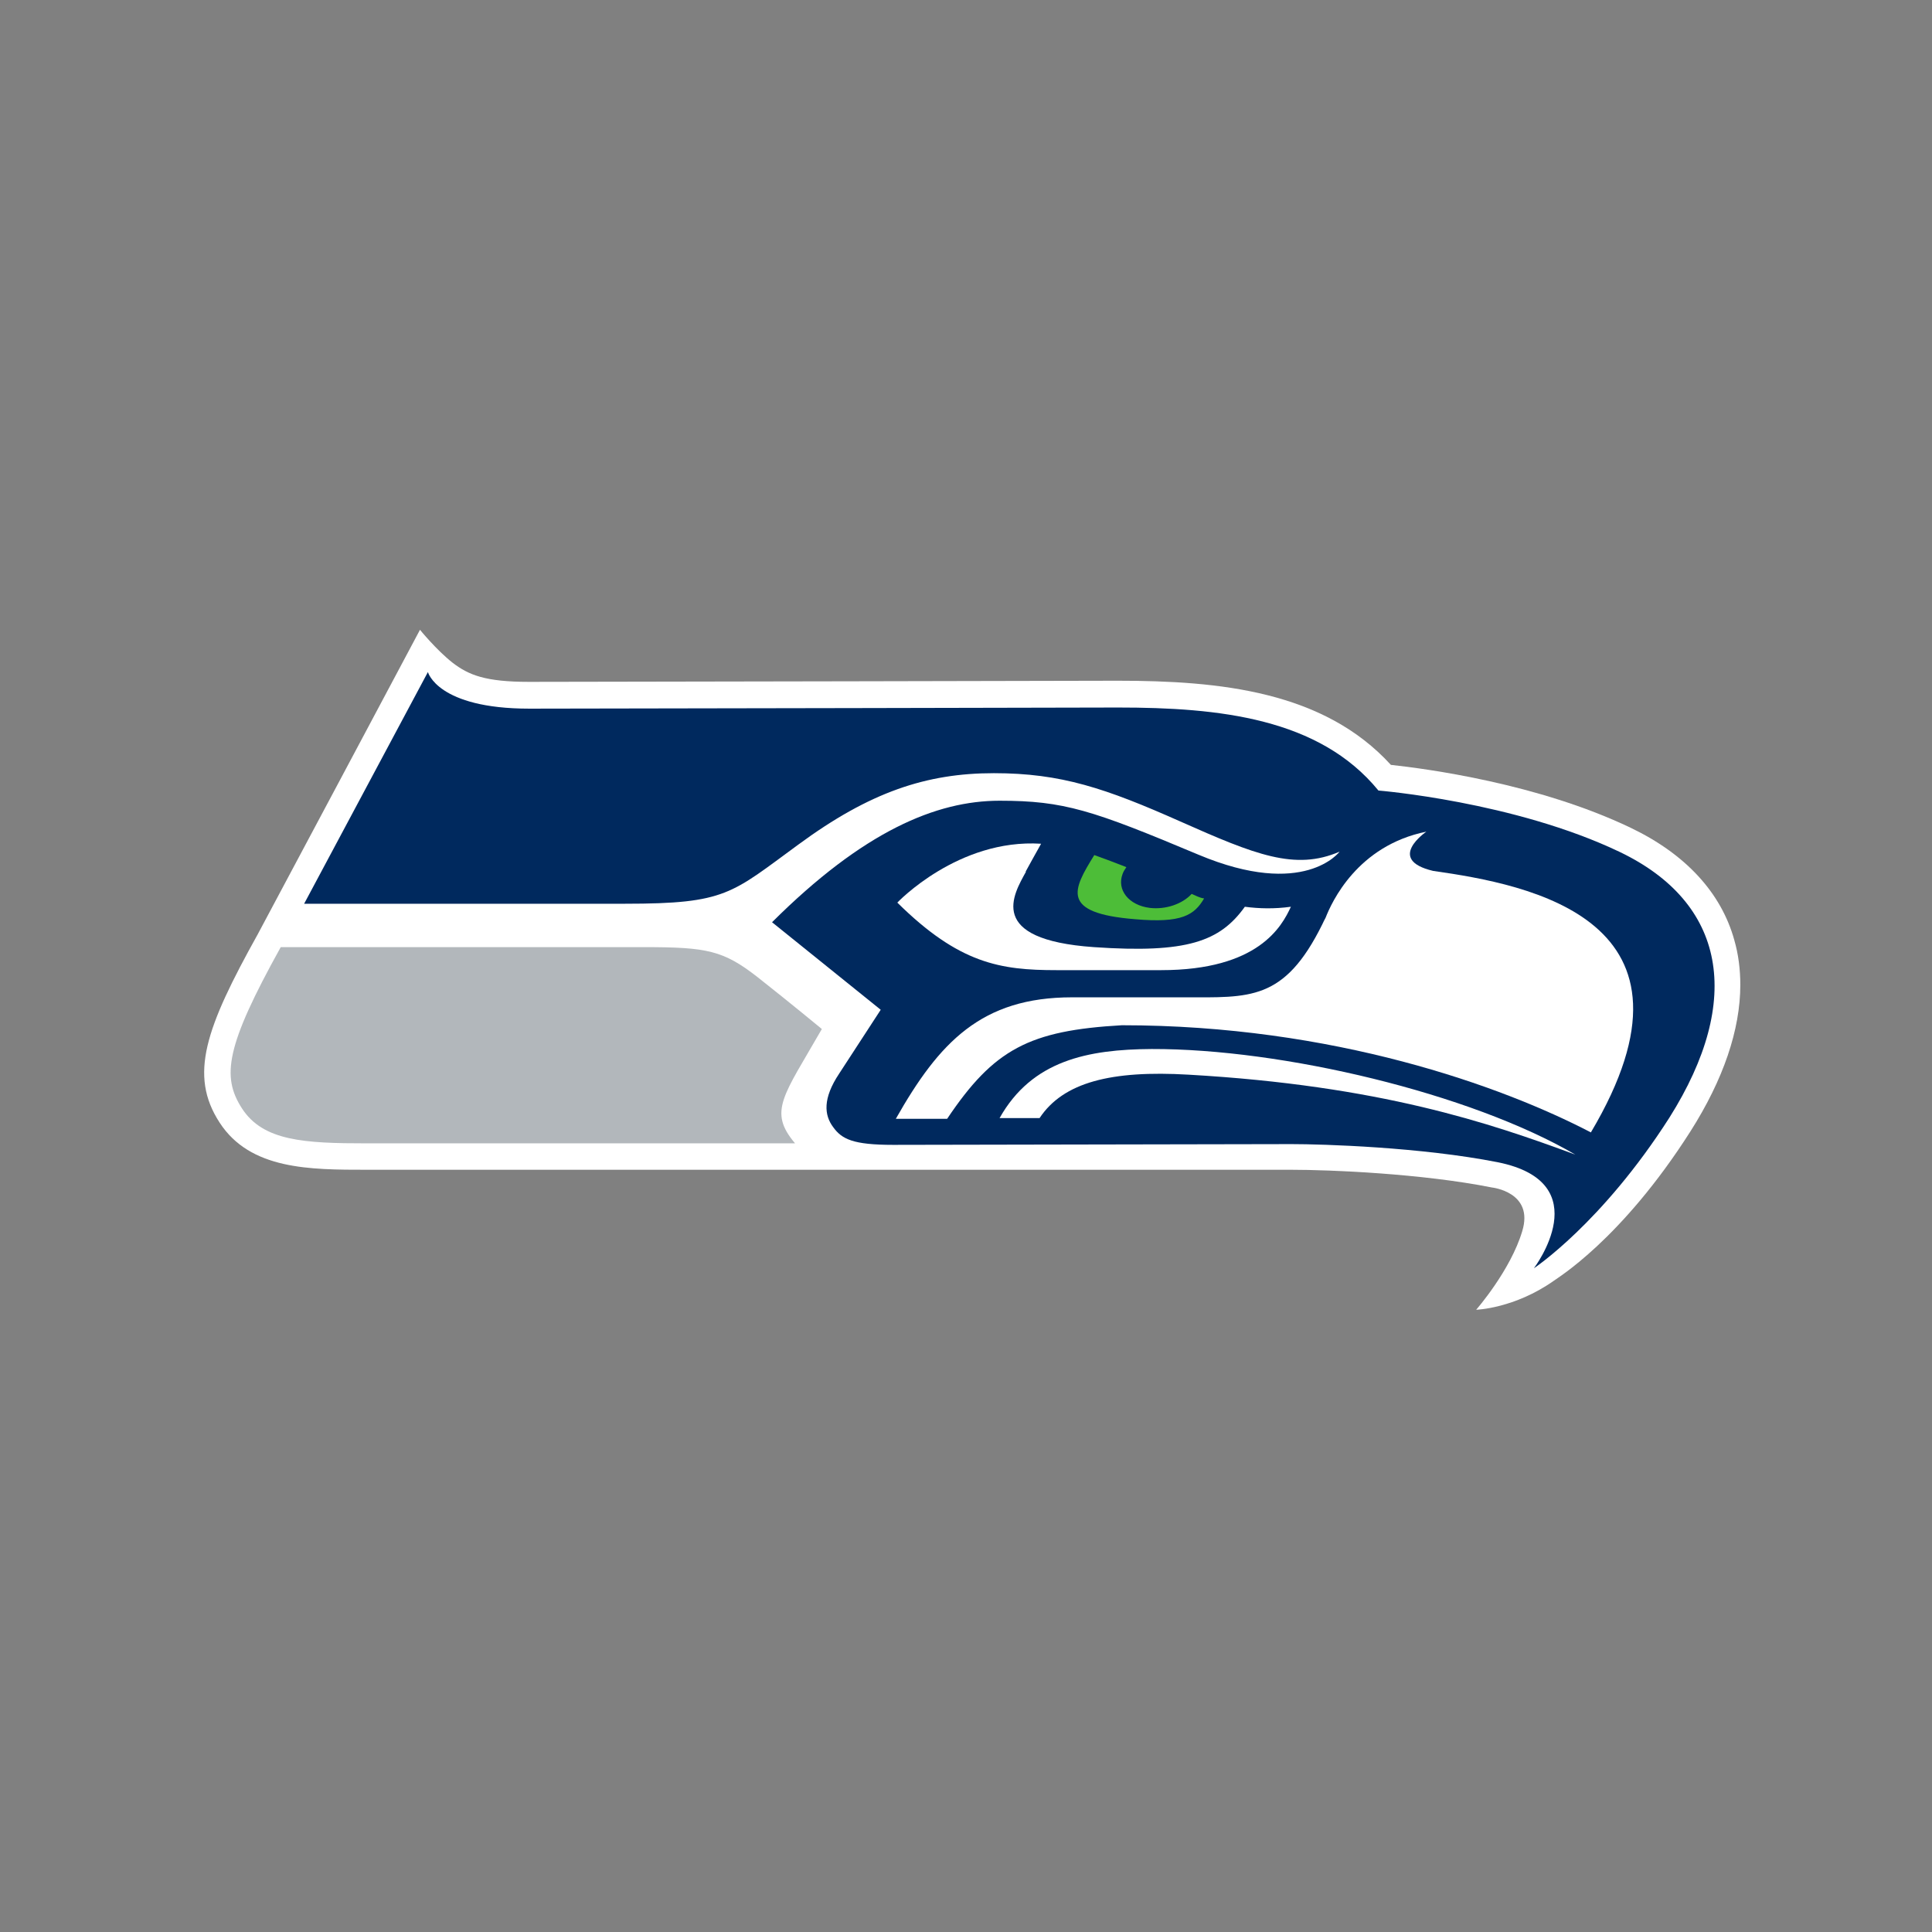 <?xml version="1.0" encoding="utf-8"?>
<!-- Generator: Adobe Illustrator 16.0.4, SVG Export Plug-In . SVG Version: 6.00 Build 0)  -->
<!DOCTYPE svg PUBLIC "-//W3C//DTD SVG 1.1//EN" "http://www.w3.org/Graphics/SVG/1.1/DTD/svg11.dtd">
<svg version="1.1" xmlns="http://www.w3.org/2000/svg" xmlns:xlink="http://www.w3.org/1999/xlink" x="0px" y="0px" width="512px"
	 height="512px" viewBox="0 0 512 512" enable-background="new 0 0 512 512" xml:space="preserve">
<rect x="0" y="0" width="512" height="512" fill="#808080" stroke="none"/>
<g id="grids" display="none">
	<g id="svgGrid_24_" display="inline">
		<line fill="none" stroke="#B35047" x1="32" y1="0" x2="32" y2="512"/>
		<line fill="none" stroke="#B35047" x1="64" y1="0" x2="64" y2="512"/>
		<line fill="none" stroke="#B35047" x1="96" y1="0" x2="96" y2="512"/>
		<line fill="none" stroke="#B35047" x1="128" y1="0" x2="128" y2="512"/>
		<line fill="none" stroke="#B35047" x1="160" y1="0" x2="160" y2="512"/>
		<line fill="none" stroke="#B35047" x1="192" y1="0" x2="192" y2="512"/>
		<line fill="none" stroke="#B35047" x1="224" y1="0" x2="224" y2="512"/>
		<line fill="none" stroke="#B35047" x1="256" y1="0" x2="256" y2="512"/>
		<line fill="none" stroke="#B35047" x1="288" y1="0" x2="288" y2="512"/>
		<line fill="none" stroke="#B35047" x1="320" y1="0" x2="320" y2="512"/>
		<line fill="none" stroke="#B35047" x1="352" y1="0" x2="352" y2="512"/>
		<line fill="none" stroke="#B35047" x1="384" y1="0" x2="384" y2="512"/>
		<line fill="none" stroke="#B35047" x1="416" y1="0" x2="416" y2="512"/>
		<line fill="none" stroke="#B35047" x1="448" y1="0" x2="448" y2="512"/>
		<line fill="none" stroke="#B35047" x1="480" y1="0" x2="480" y2="512"/>
		<line fill="none" stroke="#B35047" x1="0" y1="32" x2="512" y2="32"/>
		<line fill="none" stroke="#B35047" x1="0" y1="64" x2="512" y2="64"/>
		<line fill="none" stroke="#B35047" x1="0" y1="96" x2="512" y2="96"/>
		<line fill="none" stroke="#B35047" x1="0" y1="128" x2="512" y2="128"/>
		<line fill="none" stroke="#B35047" x1="0" y1="160" x2="512" y2="160"/>
		<line fill="none" stroke="#B35047" x1="0" y1="192" x2="512" y2="192"/>
		<line fill="none" stroke="#B35047" x1="0" y1="224" x2="512" y2="224"/>
		<line fill="none" stroke="#B35047" x1="0" y1="256" x2="512" y2="256"/>
		<line fill="none" stroke="#B35047" x1="0" y1="288" x2="512" y2="288"/>
		<line fill="none" stroke="#B35047" x1="0" y1="320" x2="512" y2="320"/>
		<line fill="none" stroke="#B35047" x1="0" y1="352" x2="512" y2="352"/>
		<line fill="none" stroke="#B35047" x1="0" y1="384" x2="512" y2="384"/>
		<line fill="none" stroke="#B35047" x1="0" y1="416" x2="512" y2="416"/>
		<line fill="none" stroke="#B35047" x1="0" y1="448" x2="512" y2="448"/>
		<line fill="none" stroke="#B35047" x1="0" y1="480" x2="512" y2="480"/>
		<rect fill="none" stroke="#B35047" width="512" height="512"/>
	</g>
</g>
<g id="b_x26_w" display="none">
	<g id="Layer_9" display="inline">
	</g>
	<g id="Layer_6_copy" display="inline">
	</g>
	<g id="Layer_7_copy" display="inline">
	</g>
	<g id="Layer_11_copy" display="inline">
	</g>
	<g id="Layer_13_copy" display="inline">
	</g>
	<g id="Layer_15_copy" display="inline">
	</g>
	<g id="Layer_17_copy" display="inline">
	</g>
	<g id="Layer_19_copy" display="inline">
	</g>
	<g id="Layer_21_copy" display="inline">
	</g>
	<g id="Layer_23_copy" display="inline">
	</g>
	<g id="Layer_25_copy" display="inline">
	</g>
	<g id="Layer_27" display="inline">
	</g>
	<g id="Layer_29_copy_2" display="inline">
	</g>
	<g id="Layer_31" display="inline">
	</g>
	<g id="Layer_33_copy" display="inline">
	</g>
	<g id="Layer_35_copy" display="inline">
	</g>
	<g id="Layer_37_copy" display="inline">
	</g>
	<g id="Layer_39_copy" display="inline">
	</g>
	<g id="Layer_41_copy" display="inline">
	</g>
	<g id="Layer_43_copy" display="inline">
	</g>
	<g id="Layer_48" display="inline">
	</g>
	<g id="Layer_45_copy" display="inline">
	</g>
	<g id="Layer_49_copy_2" display="inline">
	</g>
	<g id="Layer_51" display="inline">
		<path fill="#FFFFFF" d="M395.4,314.7c-18.6-3.7-42.9-4.7-53.2-4.7L97.3,310c-15.2,0-31,0-39.1-12.5c-8.2-12.6-3.7-25.1,10.1-49.9
			c1-1.8,43-80.7,43-80.7s4.3,5.3,8.6,8.7c4.3,3.3,8.7,5.1,20.3,5.1c20.8,0,154.6-0.3,156-0.3c27.2,0,54.6,2.8,72.4,22.3
			c9.2,1,39,4.9,63.6,16.7c14.4,6.9,23.9,17.1,27.4,29.7c1.1,3.8,1.6,7.8,1.6,11.9c0,11.9-4.5,25.1-13.2,38.8
			c-18.4,28.9-35.5,39-36.2,39.6c-10.5,7.4-20.6,7.7-20.6,7.7s9.1-10.4,12.2-20.8C406.6,315.9,395.4,314.7,395.4,314.7L395.4,314.7z
			"/>
		<path d="M429.3,225.8c-28-13.4-64-16.3-64-16.3c-15.7-19.2-42.2-22-69-22c0,0-135,0.3-156,0.3c-24.4,0-26.9-9.7-26.9-9.7
			l-32.8,61.4h85.1c26.8,0,28.1-2.7,45.9-15.7c18.9-13.9,33.9-18.9,51.8-18.9c17.8,0,29.6,4,49.4,12.8c19.8,8.8,30.4,13.1,42.2,8
			c0,0-9.3,12.6-37.4,0.8c-28.1-11.8-35.6-14.3-52.7-14.3c-16.8,0-36.1,8.1-60.3,32.2l28.8,23.2c0,0-6.7,10.3-11,16.9
			c-4.4,6.6-4,11-1.6,14.2c2.3,3.2,5.3,4.7,15.9,4.7c10.7,0,96.1-0.2,105.6-0.2c8.3,0,34.3,0.8,54.6,4.8c26.9,5.4,9.6,28.1,9.6,28.1
			s18-11.9,35.9-39.9C462.2,264.8,457.2,239.2,429.3,225.8L429.3,225.8z"/>
		<path fill="#FFFFFF" d="M379.8,230.8c-12.7-3-1.8-10.4-1.8-10.4c-18.3,3.7-25.1,18.7-26.7,22.8c-0.3,0.6-0.6,1.1-0.9,1.8
			c-10.1,20.4-19.3,19.3-36.6,19.3h-29.7c-24,0-35.2,11.9-46.7,32.2h13.6c12.4-18.5,21.8-23.4,46.3-24.8c56,0,100.7,16.1,124.3,28.4
			C455.1,243.7,405.2,234.4,379.8,230.8L379.8,230.8z"/>
		<path fill="#FFFFFF" d="M275.5,296.3c6.3-9.5,19-12.7,39.5-11.5c50.7,2.9,79.8,12.8,102.5,21.2c-27.9-16.3-77.7-28.1-112.3-28
			c-16.9,0.1-31.7,3-40.3,18.3H275.5L275.5,296.3z"/>
		<path fill="#FFFFFF" d="M329.9,240.3c-6.6,9.2-15.3,12.4-40,10.7c-28.7-2-21.3-14-18-20l-0.1,0c0.9-1.7,2.5-4.5,4.1-7.4
			c-22-1.4-38.1,15.6-38.1,15.6c16.4,16.2,27.3,17.9,42.2,17.9h27.7c25.8,0,32-11.6,34.4-16.8C337.7,240.9,333.7,240.8,329.9,240.3
			L329.9,240.3z"/>
		<path fill="#FFFFFF" d="M317.4,237.6l-1.6-0.7c-2.5,2.7-6.9,4.2-11.1,3.7c-5.6-0.7-8.8-4.8-7.2-9c0.2-0.6,0.6-1.2,1-1.8
			c-2.8-1.1-5.7-2.2-8.5-3.2c-5.7,9.2-9.1,15.4,10.8,17c12.4,1.1,15.7-1.1,18.3-5.5C318.4,238,317.9,237.8,317.4,237.6L317.4,237.6z
			"/>
		<path d="M217.8,272.7c-10.2,17.8-14.3,21.8-7.1,30.3H97.3c-16.7,0-27.6-0.6-33.2-9.3c-5.4-8.4-4.3-16.4,10.3-42.7h96.4
			c16.6,0,20.9,0.9,29.9,7.9C209.7,266,217.8,272.7,217.8,272.7L217.8,272.7z"/>
	</g>
	<g id="Layer_53_copy" display="inline">
	</g>
	<g id="Layer_55_copy" display="inline">
	</g>
	<g id="Layer_57_copy" display="inline">
	</g>
	<g id="Layer_59_copy" display="inline">
	</g>
	<g id="Layer_61_copy" display="inline">
	</g>
	<g id="Layer_63_copy" display="inline">
	</g>
	<g id="Layer_64_copy" display="inline">
	</g>
	<g id="Layer_66_copy_2" display="inline">
	</g>
</g>
<g id="color">
	<g id="Layer_5">
	</g>
	<g id="Layer_6">
	</g>
	<g id="Layer_7">
	</g>
	<g id="Layer_11">
	</g>
	<g id="Layer_13">
	</g>
	<g id="Layer_15">
	</g>
	<g id="Layer_17">
	</g>
	<g id="Layer_19">
	</g>
	<g id="Layer_21">
	</g>
	<g id="Layer_23">
	</g>
	<g id="Layer_25">
	</g>
	<g id="Layer_27_copy">
	</g>
	<g id="Layer_31_copy_2">
	</g>
	<g id="Layer_29">
	</g>
	<g id="Layer_33">
	</g>
	<g id="Layer_35">
	</g>
	<g id="Layer_37">
	</g>
	<g id="Layer_39">
	</g>
	<g id="Layer_41">
	</g>
	<g id="Layer_43">
	</g>
	<g id="Layer_46">
	</g>
	<g id="Layer_45">
	</g>
	<g id="Layer_49">
	</g>
	<g id="Layer_51_copy">
		<g>
			<path fill="#FFFFFF" d="M395.4,314.7c-18.6-3.7-42.9-4.7-53.2-4.7L97.3,310c-15.2,0-31,0-39.1-12.5c-8.2-12.6-3.7-25.1,10.1-49.9
				c1-1.8,43-80.7,43-80.7s4.3,5.3,8.6,8.7c4.3,3.3,8.7,5.1,20.3,5.1c20.8,0,154.6-0.3,156-0.3c27.2,0,54.6,2.8,72.4,22.3
				c9.2,1,39,4.9,63.6,16.7c14.4,6.9,23.9,17.1,27.4,29.7c1.1,3.8,1.6,7.8,1.6,11.9c0,11.9-4.5,25.1-13.2,38.8
				c-18.4,28.9-35.5,39-36.2,39.6c-10.5,7.4-20.6,7.7-20.6,7.7s9.1-10.4,12.2-20.8C406.6,315.9,395.4,314.7,395.4,314.7L395.4,314.7
				z"/>
			<path fill="#00295E" d="M429.3,225.8c-28-13.4-64-16.3-64-16.3c-15.7-19.2-42.2-22-69-22c0,0-135,0.3-156,0.3
				c-24.4,0-26.9-9.7-26.9-9.7l-32.8,61.4h85.1c26.8,0,28.1-2.7,45.9-15.7c18.9-13.9,33.9-18.9,51.8-18.9c17.8,0,29.6,4,49.4,12.8
				c19.8,8.8,30.4,13.1,42.2,8c0,0-9.3,12.6-37.4,0.8c-28.1-11.8-35.6-14.3-52.7-14.3c-16.8,0-36.1,8.1-60.3,32.2l28.8,23.2
				c0,0-6.7,10.3-11,16.9c-4.4,6.6-4,11-1.6,14.2c2.3,3.2,5.3,4.7,15.9,4.7c10.7,0,96.1-0.2,105.6-0.2c8.3,0,34.3,0.8,54.6,4.8
				c26.9,5.4,9.6,28.1,9.6,28.1s18-11.9,35.9-39.9C462.2,264.8,457.2,239.2,429.3,225.8L429.3,225.8z"/>
			<path fill="#FFFFFF" d="M379.8,230.8c-12.7-3-1.8-10.4-1.8-10.4c-18.3,3.7-25.1,18.7-26.7,22.8c-0.3,0.6-0.6,1.1-0.9,1.8
				c-10.1,20.4-19.3,19.3-36.6,19.3h-29.7c-24,0-35.2,11.9-46.7,32.2h13.6c12.4-18.5,21.8-23.4,46.3-24.8
				c56,0,100.7,16.1,124.3,28.4C455.1,243.7,405.2,234.4,379.8,230.8L379.8,230.8z"/>
			<path fill="#FFFFFF" d="M275.5,296.3c6.3-9.5,19-12.7,39.5-11.5c50.7,2.9,79.8,12.8,102.5,21.2c-27.9-16.3-77.7-28.1-112.3-28
				c-16.9,0.1-31.7,3-40.3,18.3H275.5L275.5,296.3z"/>
			<path fill="#FFFFFF" d="M329.9,240.3c-6.6,9.2-15.3,12.4-40,10.7c-28.7-2-21.3-14-18-20l-0.1,0c0.9-1.7,2.5-4.5,4.1-7.4
				c-22-1.4-38.1,15.6-38.1,15.6c16.4,16.2,27.3,17.9,42.2,17.9h27.7c25.8,0,32-11.6,34.4-16.8C337.7,240.9,333.7,240.8,329.9,240.3
				L329.9,240.3z"/>
			<path fill="#4DBD38" d="M317.4,237.6l-1.6-0.7c-2.5,2.7-6.9,4.2-11.1,3.7c-5.6-0.7-8.8-4.8-7.2-9c0.2-0.6,0.6-1.2,1-1.8
				c-2.8-1.1-5.7-2.2-8.5-3.2c-5.7,9.2-9.1,15.4,10.8,17c12.4,1.1,15.7-1.1,18.3-5.5C318.4,238,317.9,237.8,317.4,237.6L317.4,237.6
				z"/>
			<path fill="#B2B7BB" d="M217.8,272.7c-10.2,17.8-14.3,21.8-7.1,30.3H97.3c-16.7,0-27.6-0.6-33.2-9.3c-5.4-8.4-4.3-16.4,10.3-42.7
				h96.4c16.6,0,20.9,0.9,29.9,7.9C209.7,266,217.8,272.7,217.8,272.7L217.8,272.7z"/>
		</g>
	</g>
	<g id="Layer_53">
	</g>
	<g id="Layer_55">
	</g>
	<g id="Layer_57">
	</g>
	<g id="Layer_59">
	</g>
	<g id="Layer_61">
	</g>
	<g id="Layer_63">
	</g>
	<g id="Layer_64">
	</g>
	<g id="Layer_66_copy">
	</g>
</g>
</svg>
